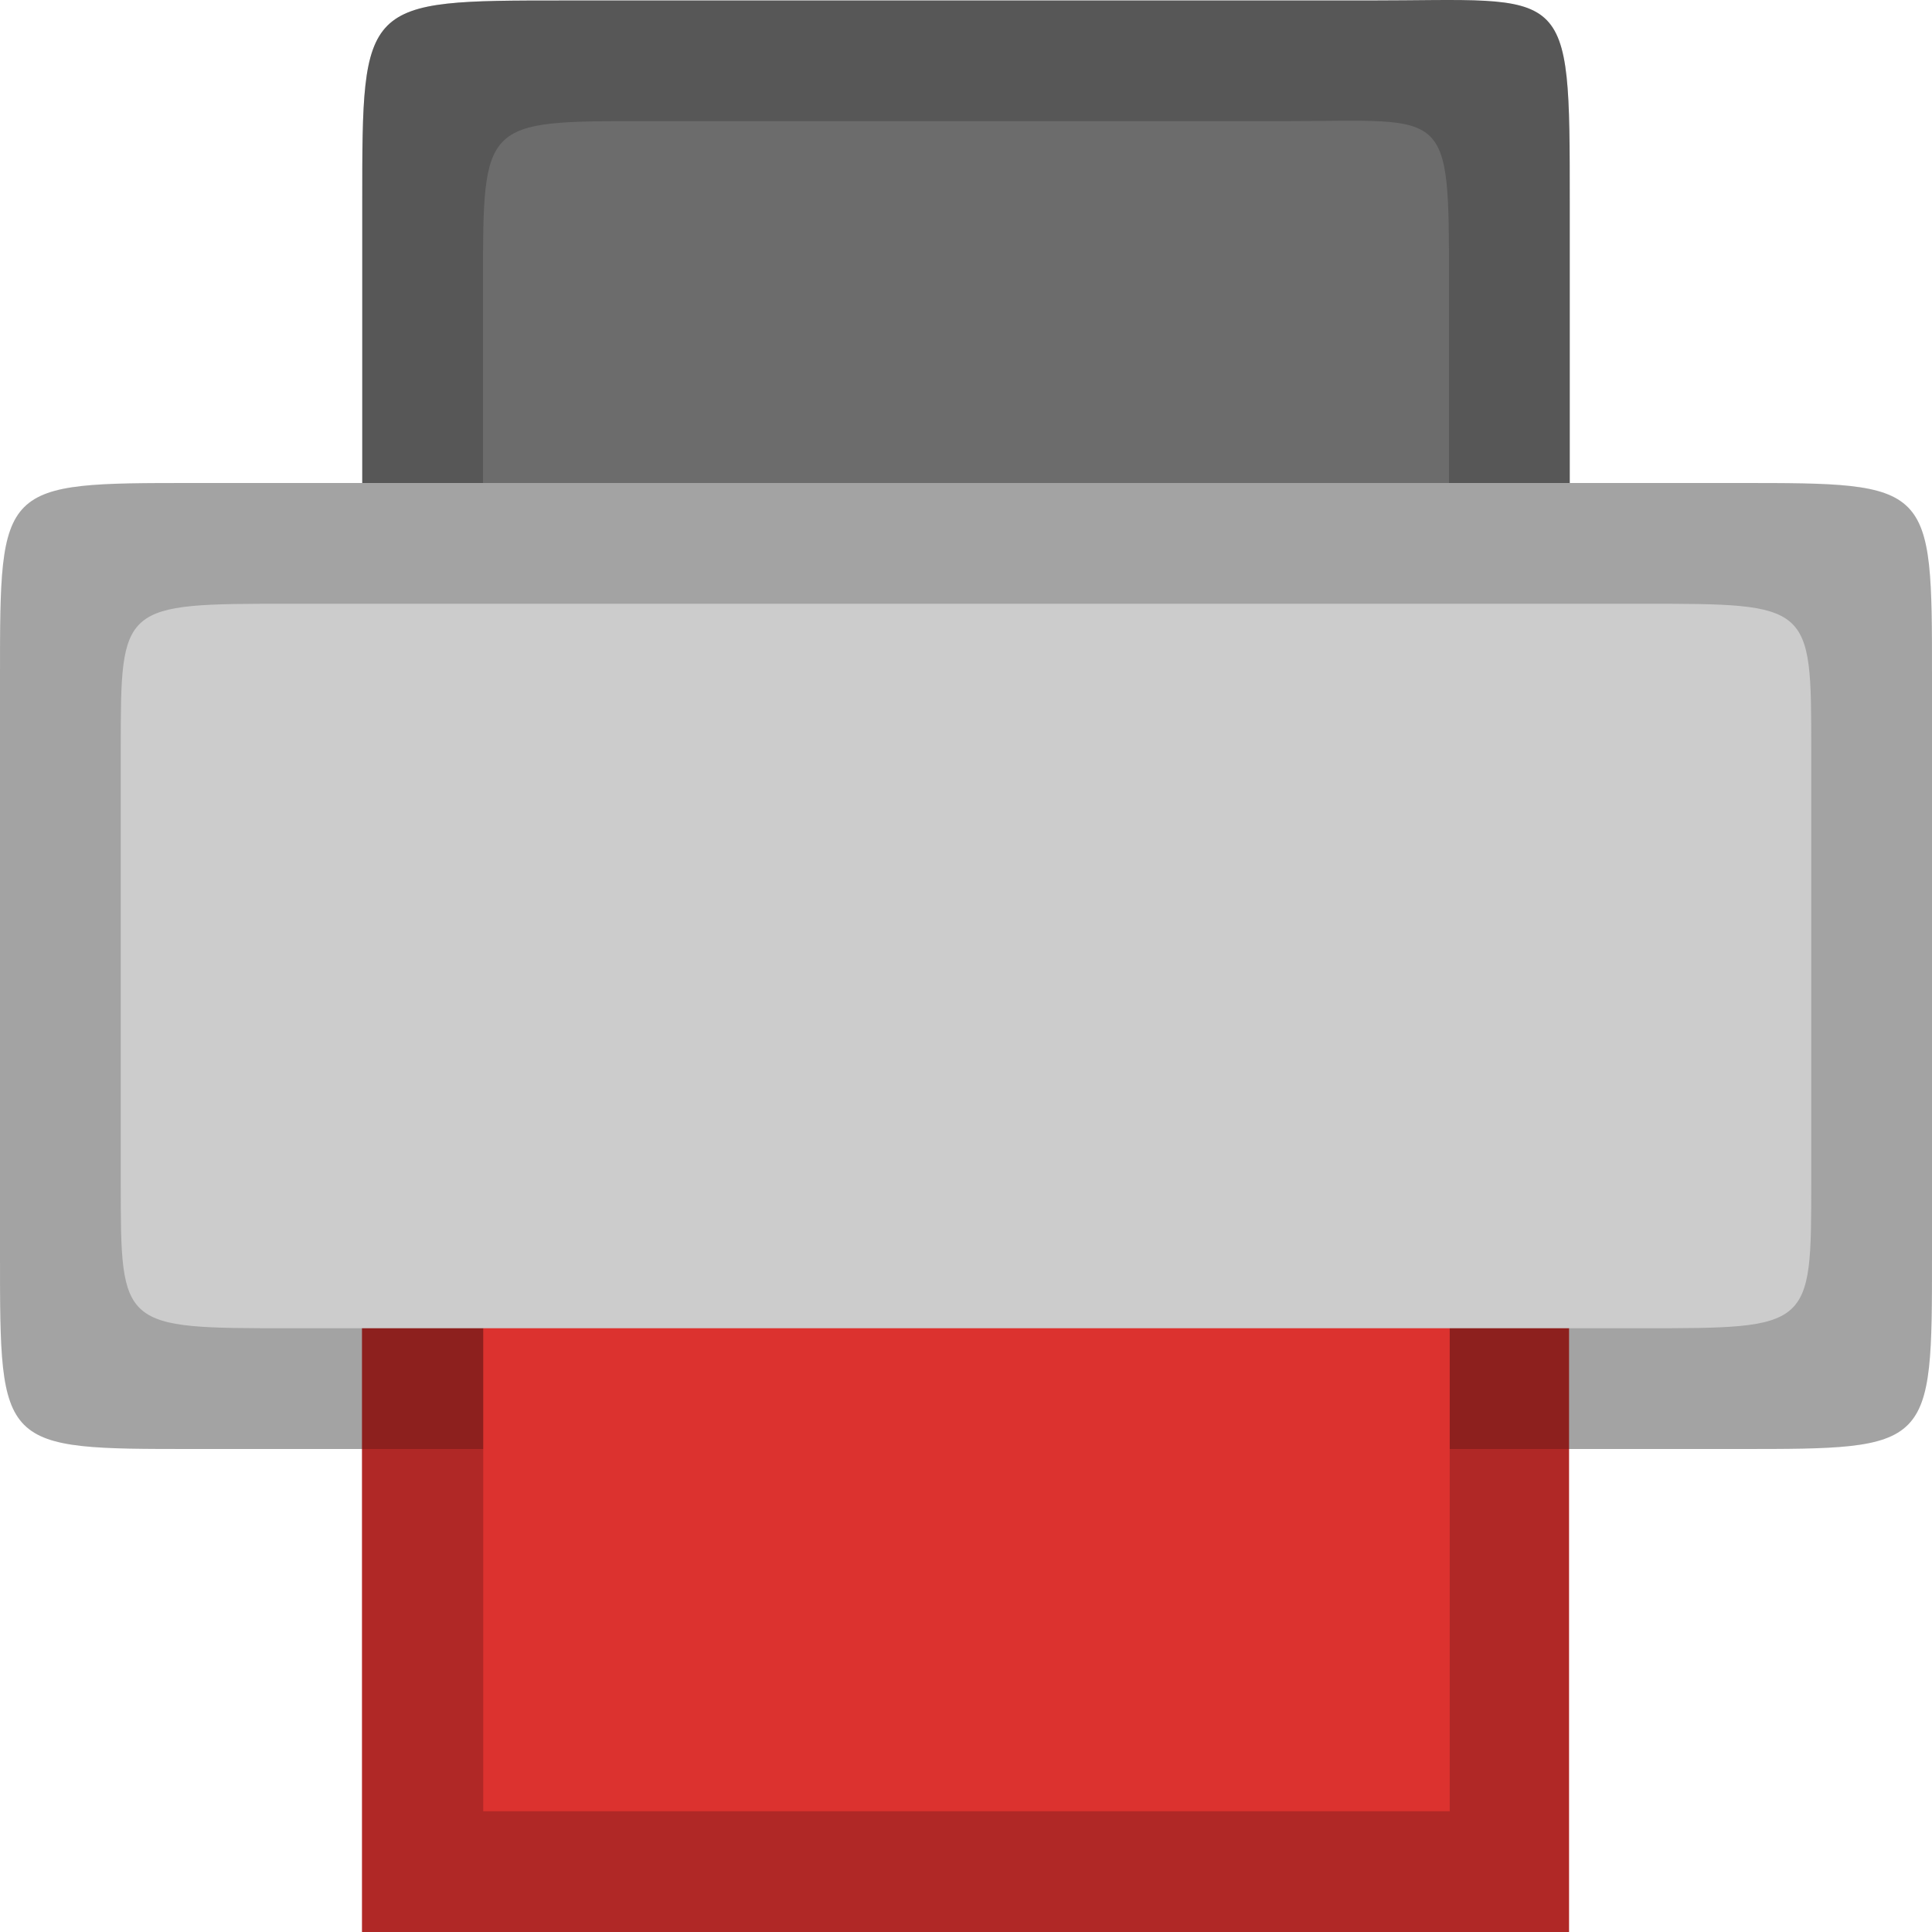 <?xml version="1.0" encoding="UTF-8" standalone="no"?>
<svg
   xmlns:dc="http://purl.org/dc/elements/1.1/"
   xmlns:cc="http://creativecommons.org/ns#"
   xmlns:rdf="http://www.w3.org/1999/02/22-rdf-syntax-ns#"
   xmlns:svg="http://www.w3.org/2000/svg"
   xmlns="http://www.w3.org/2000/svg"
   xmlns:sodipodi="http://sodipodi.sourceforge.net/DTD/sodipodi-0.dtd"
   xmlns:inkscape="http://www.inkscape.org/namespaces/inkscape"
   width="16"
   height="16"
   viewBox="0 0 16 16"
   id="svg2"
   version="1.1"
   inkscape:version="0.48.4 r9939"
   sodipodi:docname="gtk-print.svg">
  <defs
     id="defs16" />
  <sodipodi:namedview
     pagecolor="#ffffff"
     bordercolor="#666666"
     borderopacity="1"
     objecttolerance="10"
     gridtolerance="10"
     guidetolerance="10"
     inkscape:pageopacity="0"
     inkscape:pageshadow="2"
     inkscape:window-width="1366"
     inkscape:window-height="714"
     id="namedview14"
     showgrid="false"
     inkscape:zoom="32"
     inkscape:cx="6.6496394"
     inkscape:cy="10.080121"
     inkscape:window-x="0"
     inkscape:window-y="27"
     inkscape:window-maximized="1"
     inkscape:current-layer="svg2" />
  <path
     inkscape:connector-curvature="0"
     id="path6"
     d="m 4.667,0.004 6.667,0 C 13,0.004 13,-0.163 13,1.67 l 0,6.664 C 13,10 13,10 11.333,10 L 4.667,10 C 3,10 3,10 3,8.334 L 3,1.67 C 3,0.004 3,0.004 4.667,0.004 z"
     style="fill:#6c6c6c;fill-opacity:0.996;fill-rule:evenodd" />
  <path
     inkscape:connector-curvature="0"
     id="path6-3"
     d="m 4.667,0.004 6.667,0 C 13,0.004 13,-0.163 13,1.67 l 0,6.664 C 13,10 13,10 11.333,10 L 4.667,10 C 3,10 3,10 3,8.334 L 3,1.67 C 3,0.004 3,0.004 4.667,0.004 z"
     style="fill:#000000;fill-opacity:0.996;fill-rule:evenodd;opacity:0.2" />
  <path
     inkscape:connector-curvature="0"
     id="path6-2"
     d="m 5.333,1.003 5.333,0 C 12,1.003 12,0.87 12,2.336 l 0,5.331 C 12,9 12,9 10.667,9 L 5.333,9 C 4,9 4,9 4,7.667 L 4,2.336 C 4,1.003 4,1.003 5.333,1.003 z"
     style="fill:#6e6e6e;fill-opacity:0.94;fill-rule:evenodd" />
  <path
     inkscape:connector-curvature="0"
     id="path8"
     d="M 1.6,4 14.4,4 C 16,4 16,4 16,5.6 l 0,4.8 C 16,12 16,12 14.4,12 L 1.6,12 C 0,12 0,12 0,10.4 L 0,5.6 C 0,4 0,4 1.6,4 z"
     style="fill:#cccccc;fill-rule:evenodd;fill-opacity:1" />
  <g
     transform="matrix(.833 0 0 .8 -2 -.8)"
     id="g10"
     style="fill:#b2211e;fill-opacity:1">
    <path
       style="fill:#dc322f;fill-opacity:1"
       d="m 6,11 12,0 0,10 -12,0 z"
       id="path12" />
  </g>
  <g
     transform="matrix(0.833,0,0,0.8,-2,-0.8)"
     id="g10-3"
     style="fill:#000000;fill-opacity:1;opacity:0.2">
    <path
       inkscape:connector-curvature="0"
       style="fill:#000000;fill-opacity:1"
       d="m 6,11 12,0 0,10 -12,0 z"
       id="path12-8" />
  </g>
  <path
     inkscape:connector-curvature="0"
     id="path8-9"
     d="M 1.6,4 14.4,4 C 16,4 16,4 16,5.6 l 0,4.8 C 16,12 16,12 14.4,12 L 1.6,12 C 0,12 0,12 0,10.4 L 0,5.6 C 0,4 0,4 1.6,4 z"
     style="fill:#000000;fill-opacity:1;fill-rule:evenodd;opacity:0.2" />
  <g
     transform="matrix(0.667,0,0,0.7,-2e-8,0.3)"
     id="g10-2"
     style="fill:#dc322f">
    <path
       inkscape:connector-curvature="0"
       style="fill:#dc322f"
       d="m 6,11 12,0 0,10 -12,0 z"
       id="path12-2" />
  </g>
  <path
     inkscape:connector-curvature="0"
     id="path8-4"
     d="M 2.4,5 13.6,5 C 15,5 15,5 15,6.2 l 0,3.6 C 15,11 15,11 13.6,11 L 2.4,11 C 1,11 1,11 1,9.8 L 1,6.2 C 1,5 1,5 2.4,5 z"
     style="fill:#cccccc;fill-rule:evenodd" />
</svg>
